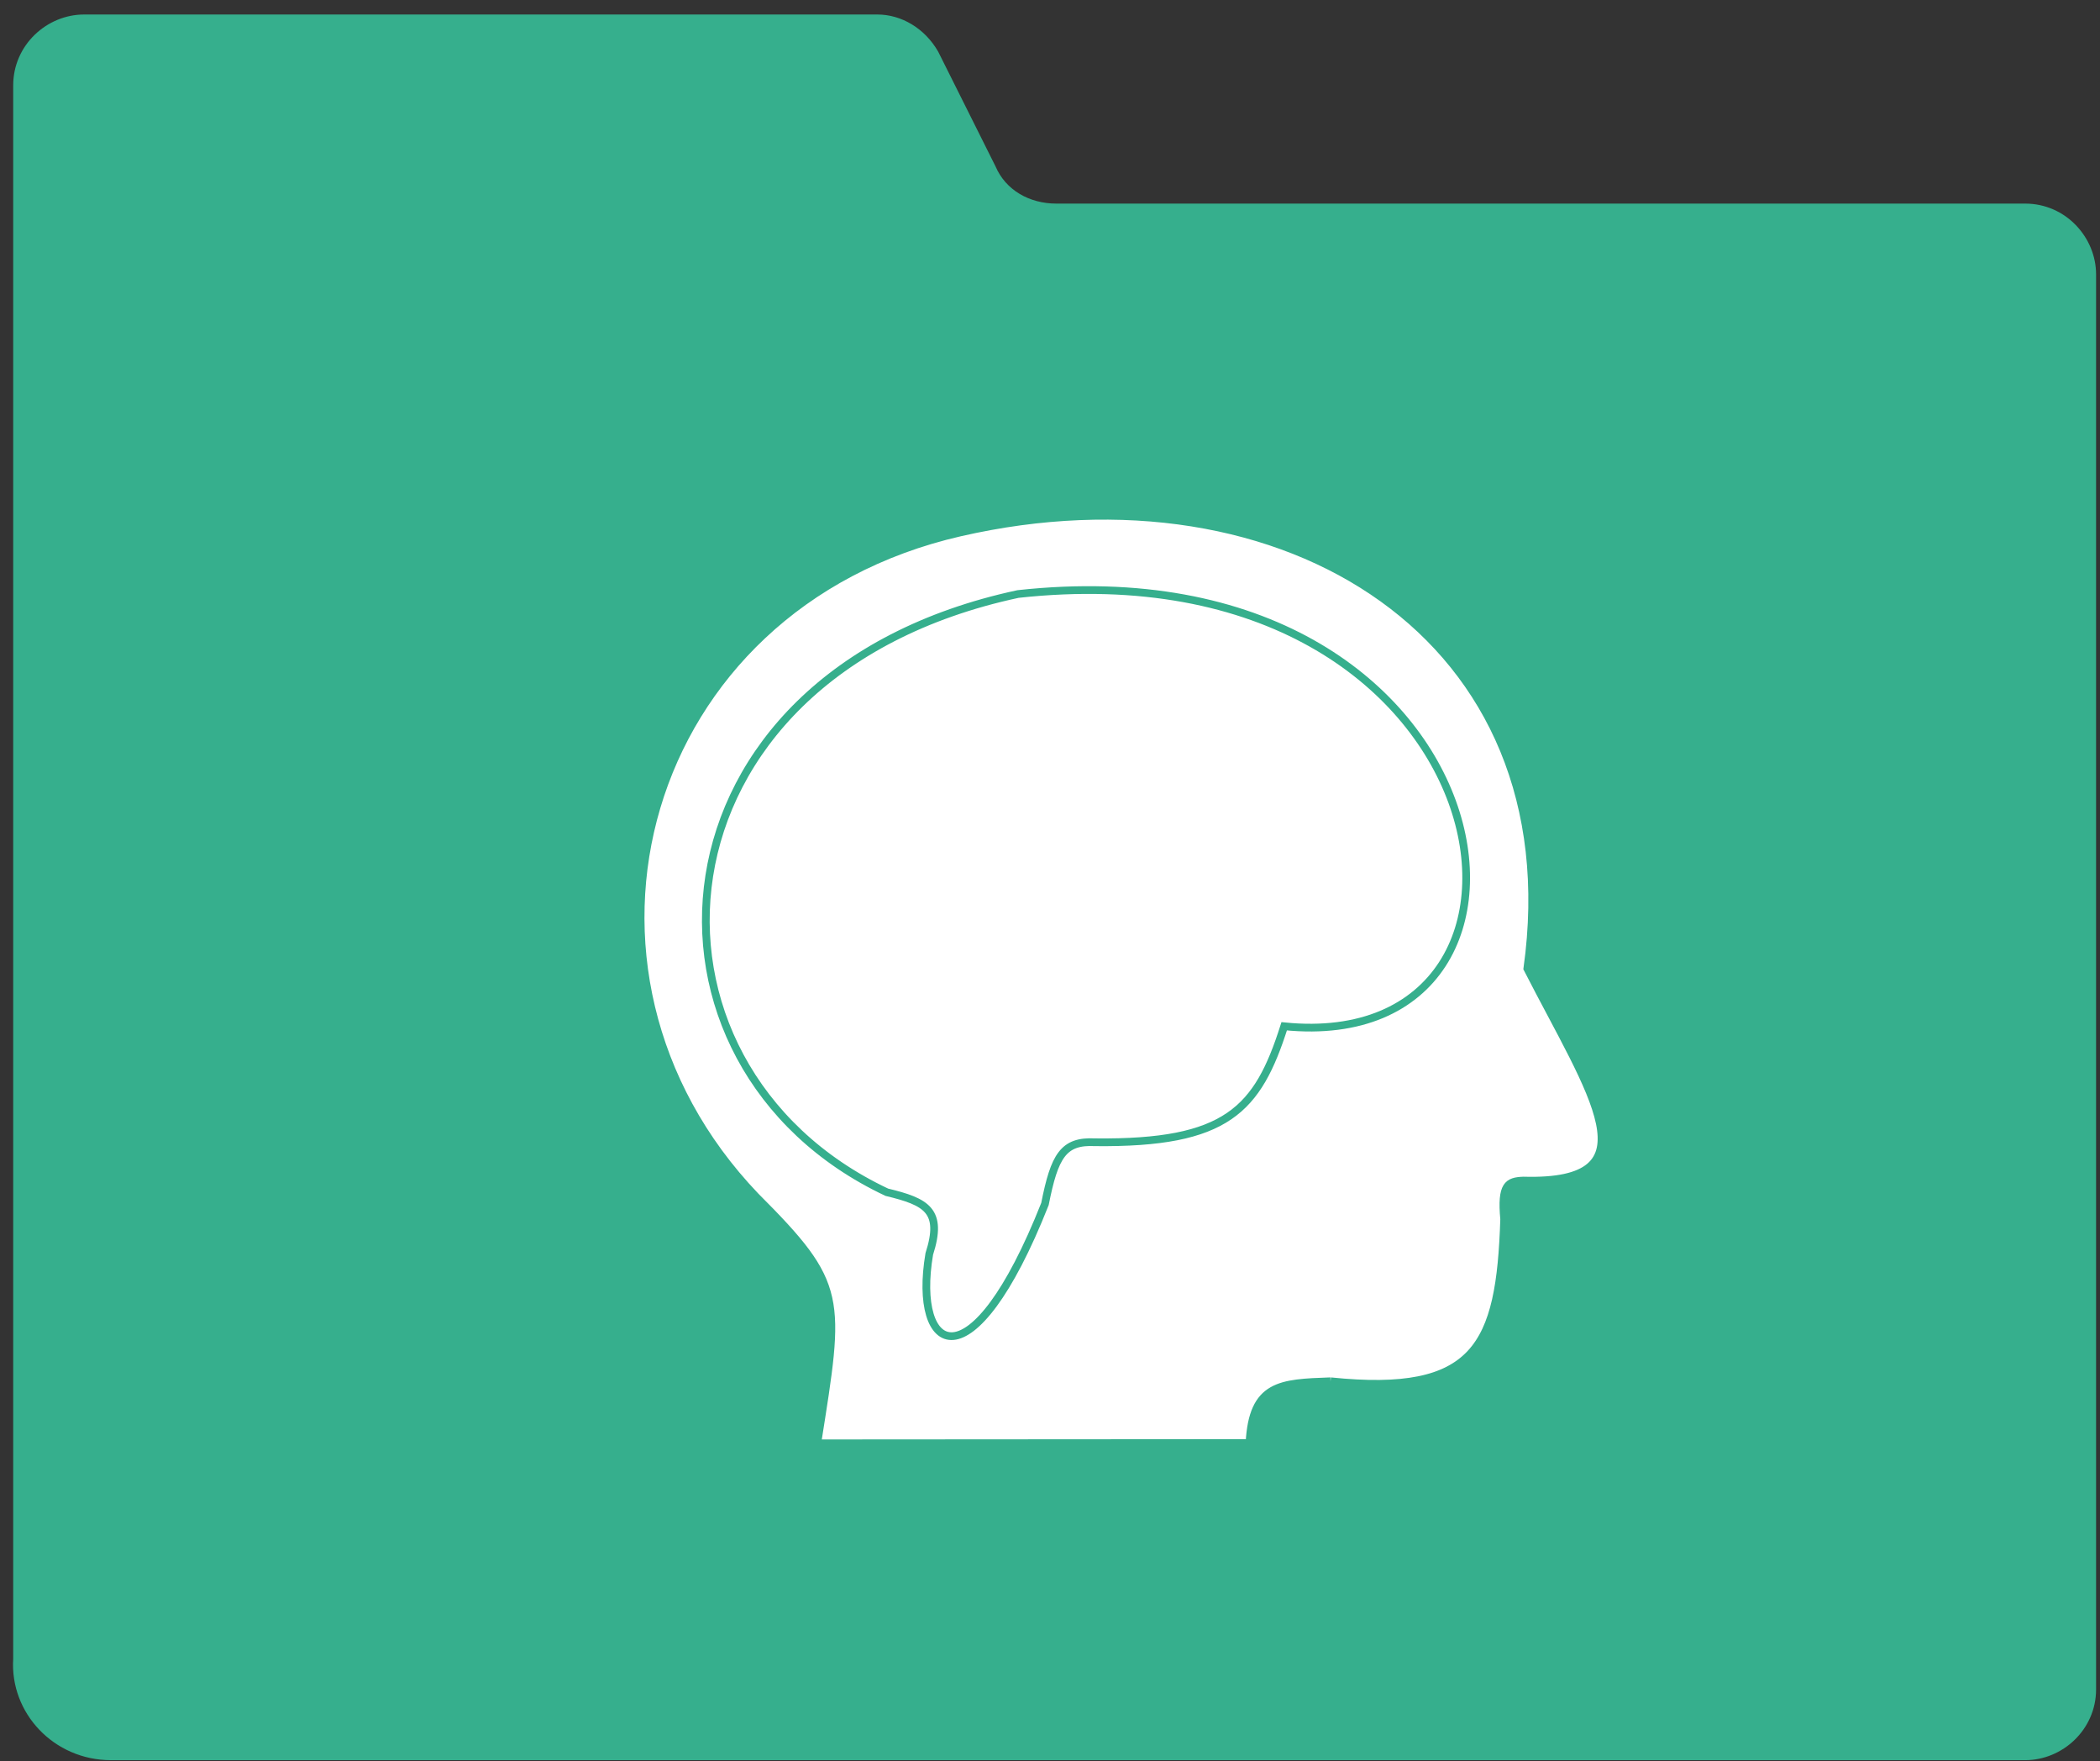 <svg width="130" height="109" viewBox="0 0 130 109" fill="none" xmlns="http://www.w3.org/2000/svg">
  <rect x="0" y="0" width="130" height="109" fill="#333333" stroke="none"/>
  <style>
    /* Light mode - default */
    .folder-main { fill: #36AF8D; }
    .folder-details { fill: white; stroke: #36AF8D; }

    /* Dark mode */
    @media (prefers-color-scheme: dark) {
      .folder-main { fill: #36AF8D; }
      .folder-details { fill: #0f1012; stroke: #36AF8D; }
    }
  </style>
<path class="folder-main" d="M6.877 108.941H125.369C127.668 108.941 129.758 107.061 129.758 104.553V16.99C129.758 14.691 127.877 12.601 125.369 12.601H65.392C63.72 12.601 62.257 11.765 61.63 10.303L58.078 3.197C57.242 1.734 55.779 0.898 54.316 0.898H5.205C2.907 0.898 0.817 2.779 0.817 5.287V102.672C0.608 106.016 3.325 108.941 6.877 108.941Z" fill="#36AF8D"/>
<line class="folder-main" x1="59.925" y1="49.689" x2="64.703" y2="56.377" stroke="#0F1012" stroke-width="2.389"/>
<line class="folder-main" x1="75.169" y1="49.222" x2="68.959" y2="56.866" stroke="#0F1012" stroke-width="2.389"/>
<circle class="folder-main" cx="67.556" cy="58.978" r="3.822" fill="#0F1012"/>
<ellipse class="folder-main" cx="57.995" cy="48.709" rx="4.3" ry="4.061" fill="#0F1012"/>
<circle class="folder-main" cx="77.341" cy="47.271" r="3.583" fill="#0F1012"/>
<circle class="folder-main" cx="56.802" cy="66.388" r="3.583" fill="#0F1012"/>
<path class="folder-main" fill-rule="evenodd" clip-rule="evenodd" d="M50.594 89.329C52.028 80.252 52.267 79.536 46.773 74.042C33.381 60.04 39.608 37.494 59.433 32.956C79.498 28.361 97.415 39.387 94.549 59.948C98.522 67.726 102.618 73.305 94.31 73.068C93.347 73.103 92.917 73.33 93.115 75.456C92.863 83.324 91.401 86.416 82.366 85.489L82.356 85.489C79.269 85.597 77.536 85.658 77.35 89.311L50.594 89.329ZM57.526 77.612C58.39 74.923 57.359 74.384 54.898 73.79C38.172 65.908 39.609 41.782 63.02 36.765C93.592 33.419 98.608 65.442 79.498 63.519C77.856 68.681 75.957 70.786 67.793 70.697C65.821 70.592 65.278 71.541 64.688 74.519C60.149 85.985 56.474 83.822 57.526 77.612Z" fill="#0F1012"/>
<path class="folder-details" d="M82.366 85.489C91.401 86.416 92.863 83.324 93.115 75.456C92.917 73.33 93.347 73.103 94.31 73.068C102.618 73.305 98.522 67.726 94.549 59.948C97.415 39.387 79.498 28.361 59.433 32.956C39.608 37.494 33.381 60.04 46.773 74.042C52.267 79.536 52.028 80.252 50.594 89.329L77.35 89.311C77.536 85.658 79.269 85.597 82.356 85.489M82.366 85.489L82.356 85.489M82.366 85.489C82.363 85.489 82.359 85.489 82.356 85.489M54.898 73.79C57.359 74.384 58.39 74.923 57.526 77.612C56.474 83.822 60.149 85.985 64.688 74.519C65.278 71.541 65.821 70.592 67.793 70.697C75.957 70.786 77.856 68.681 79.498 63.519C98.608 65.442 93.592 33.419 63.02 36.765C39.609 41.782 38.172 65.908 54.898 73.79Z" stroke="#0F1012" stroke-width="0.478"/>
</svg>
